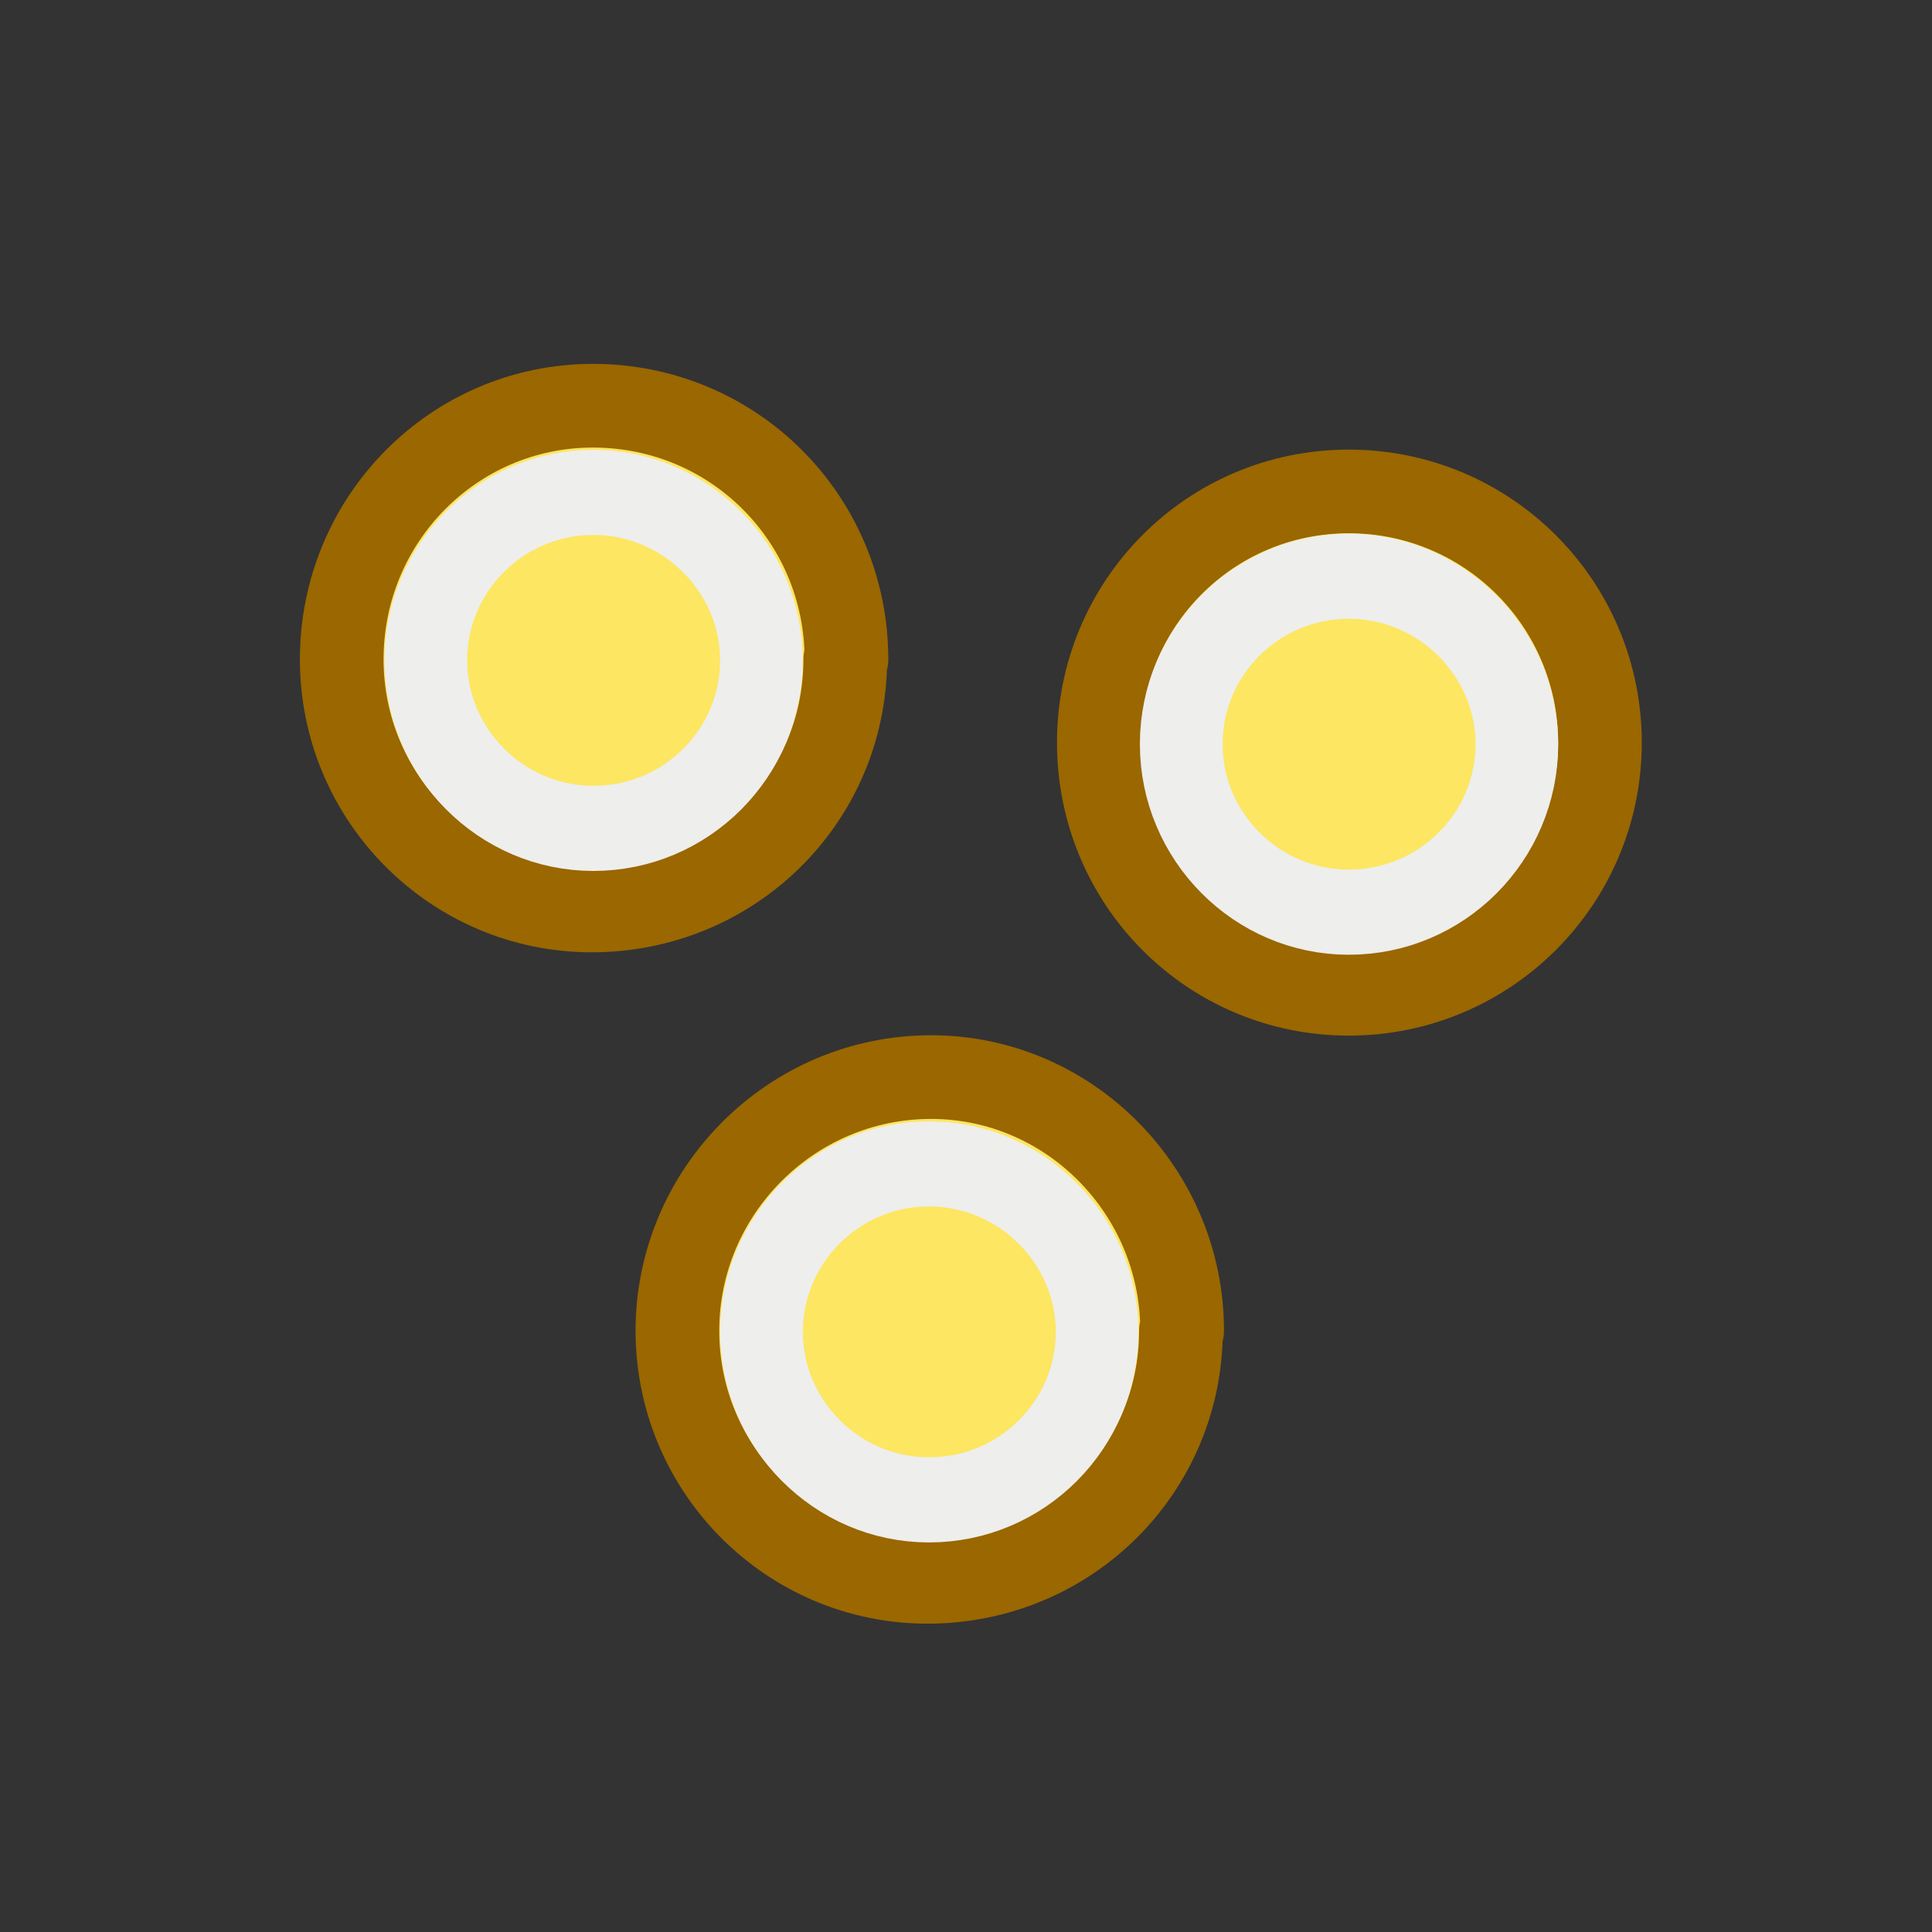 <svg xmlns="http://www.w3.org/2000/svg" width="16" height="16" xmlns:xlink="http://www.w3.org/1999/xlink" version="1"><rect width="100%" height="100%" fill="#333333" stroke="none"/><defs><linearGradient id="a"><stop offset="0" stop-color="#9a7e00"/><stop offset="1" stop-color="#643e00"/></linearGradient><linearGradient x1="6.509" x2="10.484" y1="32.061" y2="36.162" xlink:href="#a" gradientUnits="userSpaceOnUse"/><linearGradient><stop offset="0" stop-color="#6e6e6e"/><stop offset="1"/></linearGradient><linearGradient><stop offset="0" stop-color="#fff"/><stop offset="1" stop-color="#bcbcb4"/></linearGradient><linearGradient x1="6.509" x2="10.484" y1="32.061" y2="36.162" xlink:href="#a" gradientUnits="userSpaceOnUse"/></defs><g color="#000"><g stroke-linejoin="round"><path fill="#fde661" fill-rule="evenodd" stroke="#9a6700" stroke-width=".693" d="M7 5.46c0 1.15-.93 2.08-2.1 2.08-1.14 0-2.07-.93-2.07-2.08 0-1.16.93-2.1 2.08-2.1 1.17 0 2.1.94 2.1 2.1z" overflow="visible"/><path fill="none" stroke="#eeeeec" stroke-width="1.343" d="M11.3 34c0 1.46-1.22 2.65-2.73 2.65-1.5 0-2.72-1.2-2.72-2.65 0-1.46 1.22-2.65 2.72-2.65 1.5 0 2.73 1.2 2.73 2.65z" transform="matrix(.51 0 0 .525 .543 -12.381)" overflow="visible"/></g><g stroke-linejoin="round"><path fill="#fde661" fill-rule="evenodd" stroke="#9a6700" stroke-width=".693" d="M9.78 11.02c0 1.15-.93 2.08-2.1 2.08-1.14 0-2.07-.93-2.07-2.08s.94-2.1 2.1-2.1c1.15 0 2.08.95 2.08 2.1z" overflow="visible"/><path fill="none" stroke="#eeeeec" stroke-width="1.343" d="M11.3 34c0 1.46-1.22 2.65-2.73 2.65-1.5 0-2.72-1.2-2.72-2.65 0-1.46 1.22-2.65 2.72-2.65 1.5 0 2.73 1.2 2.73 2.65z" transform="matrix(.51 0 0 .525 3.323 -6.82)" overflow="visible"/></g><g stroke-linejoin="round"><path fill="#fde661" fill-rule="evenodd" stroke="#9a6700" stroke-width=".693" d="M13.25 6.15c0 1.15-.93 2.08-2.08 2.08S9.1 7.3 9.1 6.15s.92-2.08 2.07-2.08 2.08.93 2.08 2.08z" overflow="visible"/><path fill="none" stroke="#eeeeec" stroke-width="1.343" d="M11.3 34c0 1.46-1.22 2.65-2.73 2.65-1.5 0-2.72-1.2-2.72-2.65 0-1.46 1.22-2.65 2.72-2.65 1.5 0 2.73 1.2 2.73 2.65z" transform="matrix(.51 0 0 .525 6.799 -11.687)" overflow="visible"/></g><g fill="none"><path stroke="#d3d7cf" stroke-opacity=".502" stroke-width="1.32.099" stroke-dashoffset="4.409" d="M15.4 8.02c0 4.02-3.26 7.28-7.3 7.28-4.03 0-7.3-3.26-7.3-7.28C.8 4 4.07.74 8.1.74c4.04 0 7.3 3.26 7.3 7.28z" overflow="visible"/><path stroke="#555753" stroke-width=".66.575" stroke-dashoffset="3.307" d="M15.4 8c0 4.03-3.28 7.3-7.3 7.3C4.05 15.3.8 12.02.8 8 .8 4 4.05.74 8.1.74 12.1.73 15.4 4 15.4 8z" stroke-dasharray="1.575, 1.575" overflow="visible"/></g></g></svg>